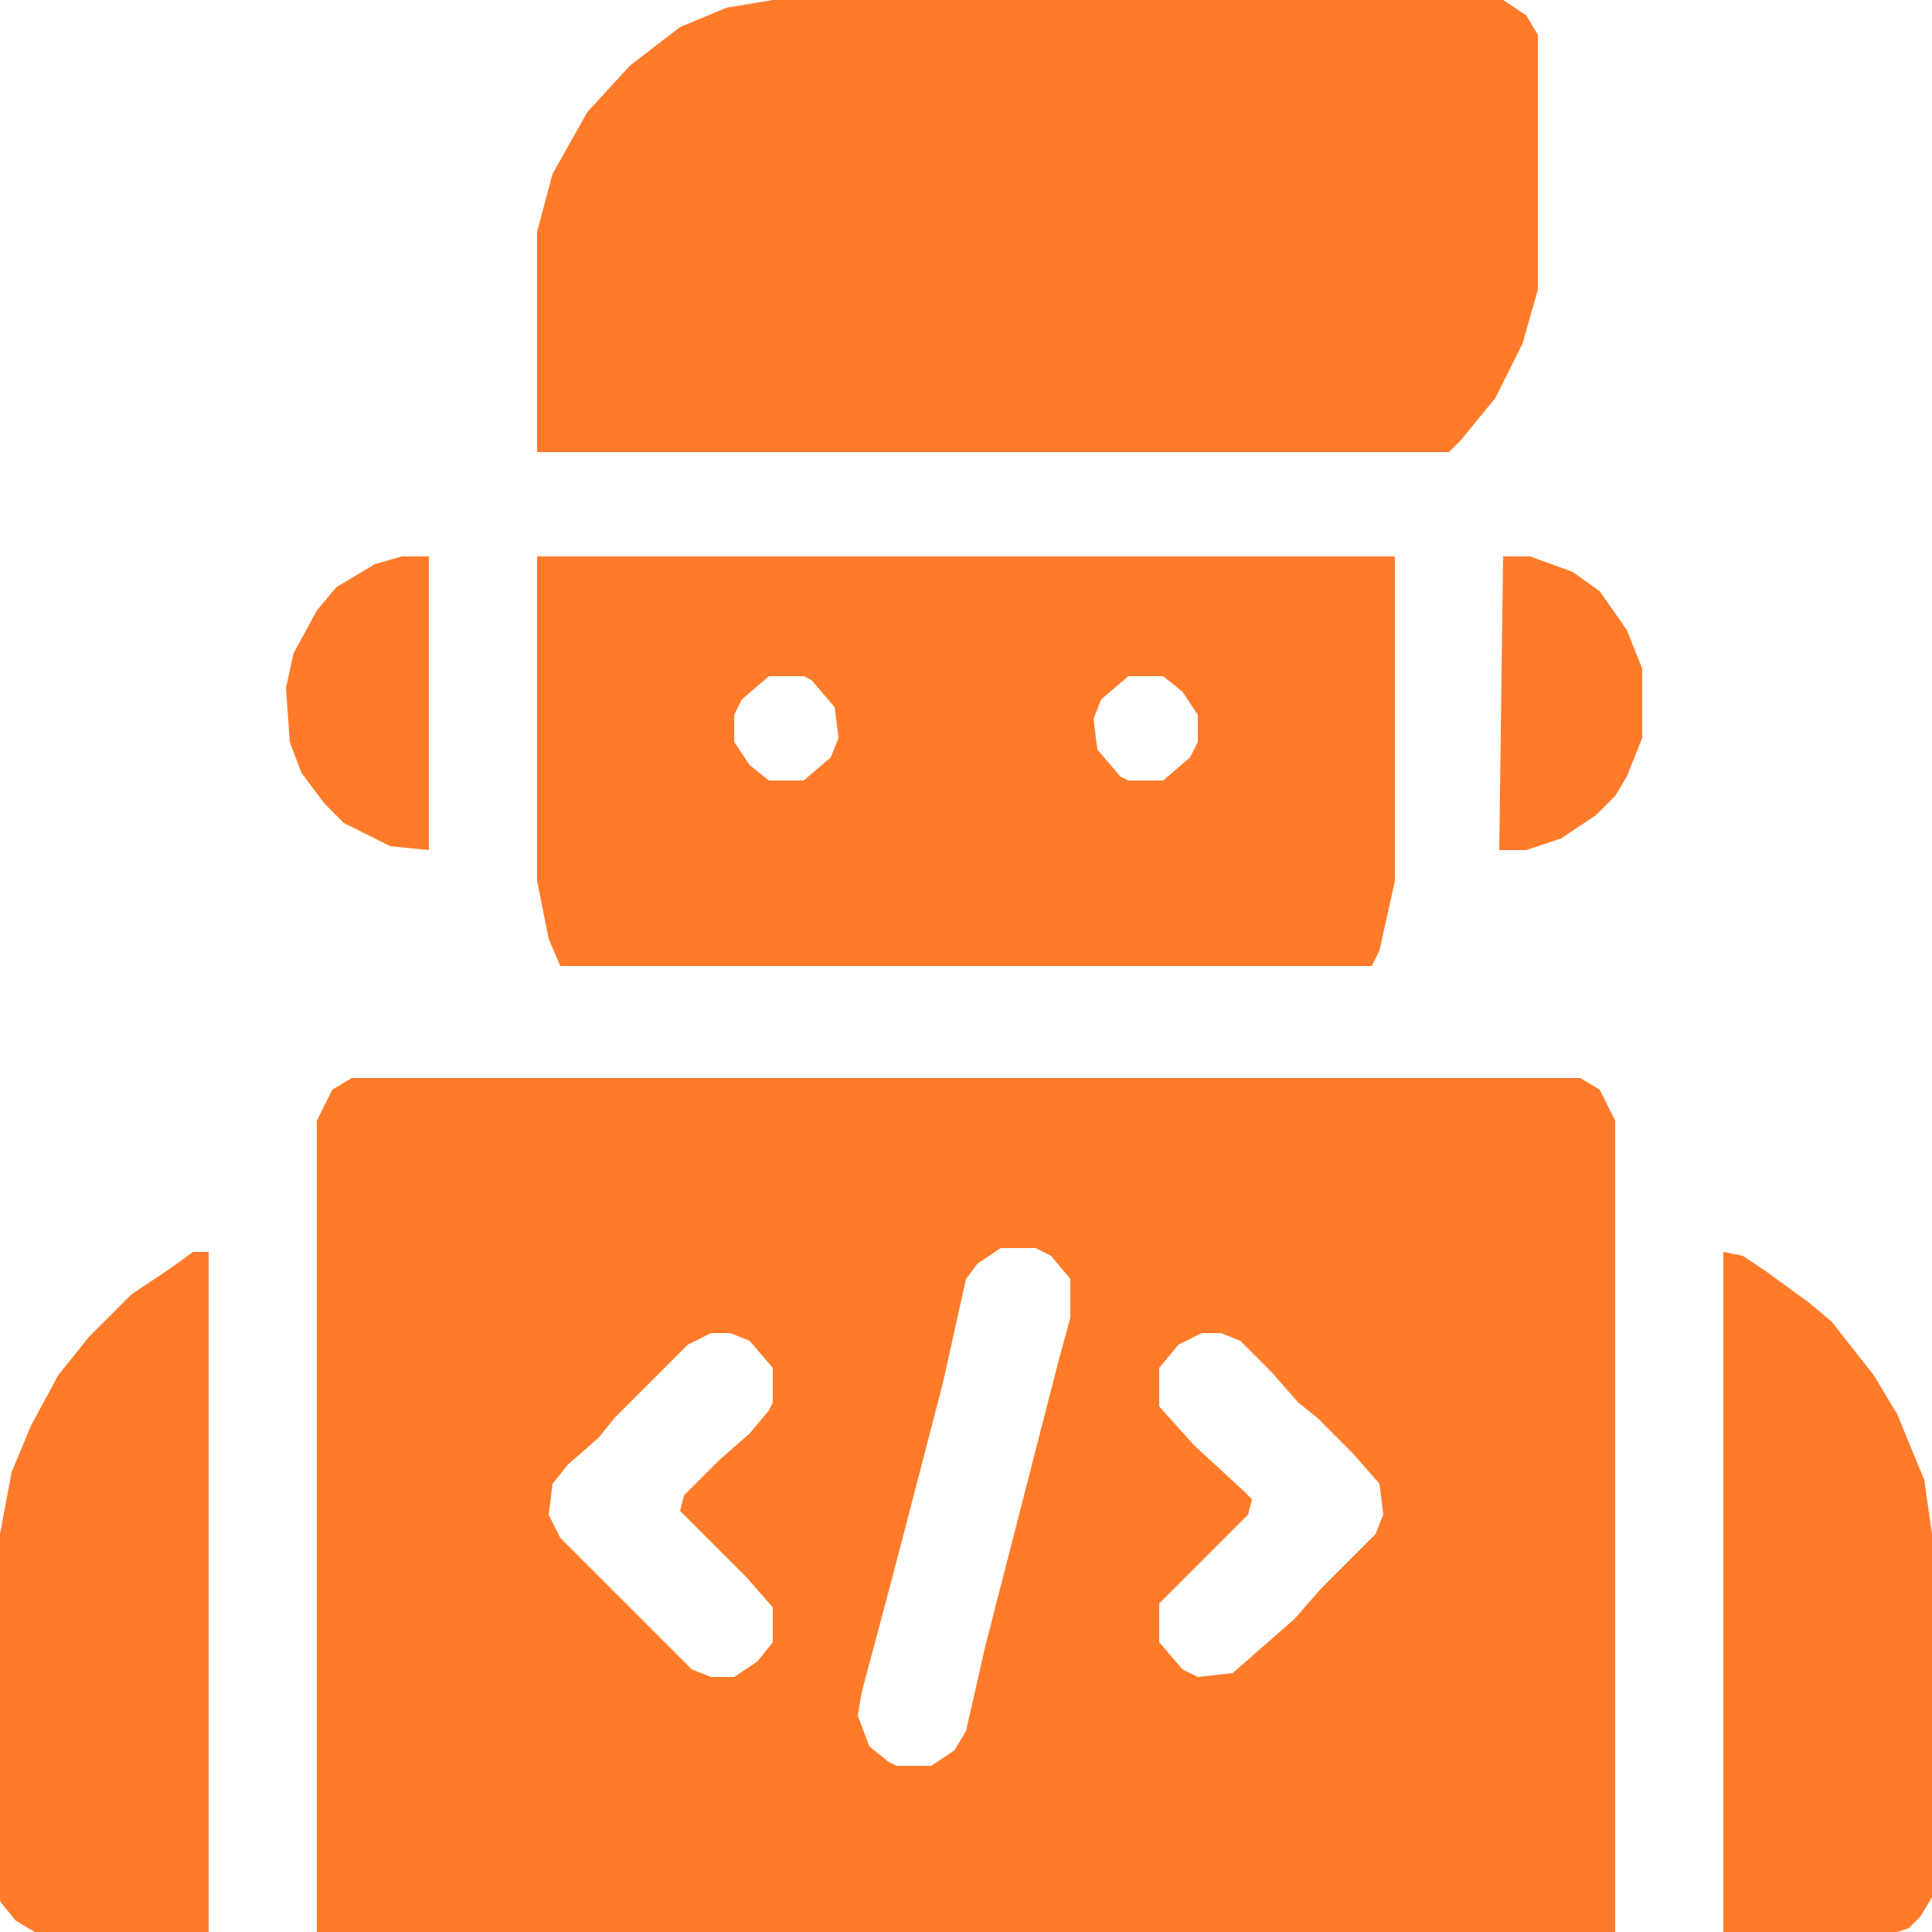 <svg width="22" height="22" viewBox="0 0 22 22" fill="none" xmlns="http://www.w3.org/2000/svg">
<g clip-path="url(#clip0_12_395)">
<path d="M4.004 12.276H17.996L18.216 12.408L18.392 12.76V22H3.608V12.76L3.784 12.408L4.004 12.276ZM11.396 14.212L11.132 14.388L11 14.564L10.736 15.752L10.164 17.952L9.812 19.272L9.768 19.536L9.9 19.888L10.12 20.064L10.208 20.108H10.604L10.868 19.932L11 19.712L11.22 18.744L12.056 15.488L12.188 15.004V14.564L11.968 14.3L11.792 14.212H11.396ZM8.096 15.18L7.832 15.312L6.996 16.148L6.82 16.368L6.468 16.676L6.292 16.896L6.248 17.248L6.38 17.512L7.172 18.304L7.392 18.524L7.876 19.008L8.096 19.096H8.36L8.624 18.92L8.8 18.7V18.304L8.492 17.952L7.744 17.204L7.788 17.028L8.184 16.632L8.536 16.324L8.756 16.06L8.8 15.972V15.576L8.536 15.268L8.316 15.18H8.096ZM13.684 15.18L13.42 15.312L13.2 15.576V16.016L13.596 16.456L14.168 16.984L14.256 17.072L14.212 17.248L13.2 18.26V18.7L13.464 19.008L13.64 19.096L14.036 19.052L14.388 18.744L14.74 18.436L15.048 18.084L15.664 17.468L15.752 17.248L15.708 16.896L15.4 16.544L15.004 16.148L14.784 15.972L14.476 15.62L14.124 15.268L13.904 15.18H13.684Z" fill="#FF7B29"/>
<path d="M8.8 0H17.116L17.38 0.176L17.512 0.396V3.3L17.336 3.916L17.028 4.532L16.632 5.016L16.5 5.148H6.116V2.64L6.292 1.98L6.688 1.276L7.172 0.748L7.744 0.308L8.272 0.088L8.8 0Z" fill="#FF7B29"/>
<path d="M6.116 6.336H15.884V10.032L15.708 10.824L15.62 11H6.38L6.248 10.692L6.116 10.032V6.336ZM8.756 7.7L8.448 7.964L8.36 8.14V8.448L8.536 8.712L8.756 8.888H9.152L9.46 8.624L9.548 8.404L9.504 8.052L9.24 7.744L9.152 7.7H8.756ZM12.848 7.7L12.54 7.964L12.452 8.184L12.496 8.536L12.76 8.844L12.848 8.888H13.244L13.552 8.624L13.64 8.448V8.14L13.464 7.876L13.244 7.7H12.848Z" fill="#FF7B29"/>
<path d="M19.624 14.256L19.844 14.3L20.108 14.476L20.592 14.828L20.856 15.048L21.34 15.664L21.604 16.104L21.912 16.852L22 17.468V21.604L21.868 21.824L21.736 21.956L21.604 22H19.624V14.256Z" fill="#FF7B29"/>
<path d="M2.2 14.256H2.376V22H0.396L0.176 21.868L0 21.648V17.468L0.132 16.764L0.352 16.236L0.66 15.664L1.012 15.224L1.496 14.74L1.892 14.476L2.2 14.256Z" fill="#FF7B29"/>
<path d="M4.576 6.336H4.884V9.68L4.444 9.636L3.916 9.372L3.696 9.152L3.432 8.8L3.3 8.448L3.256 7.832L3.344 7.436L3.608 6.952L3.828 6.688L4.268 6.424L4.576 6.336Z" fill="#FF7B29"/>
<path d="M17.116 6.336H17.424L17.908 6.512L18.216 6.732L18.524 7.172L18.7 7.612V8.404L18.524 8.844L18.392 9.064L18.172 9.284L17.776 9.548L17.38 9.68H17.072L17.116 6.336Z" fill="#FF7B29"/>
</g>
<defs>
<clipPath id="clip0_12_395">
<rect width="22" height="22" fill="white"/>
</clipPath>
</defs>
</svg>

